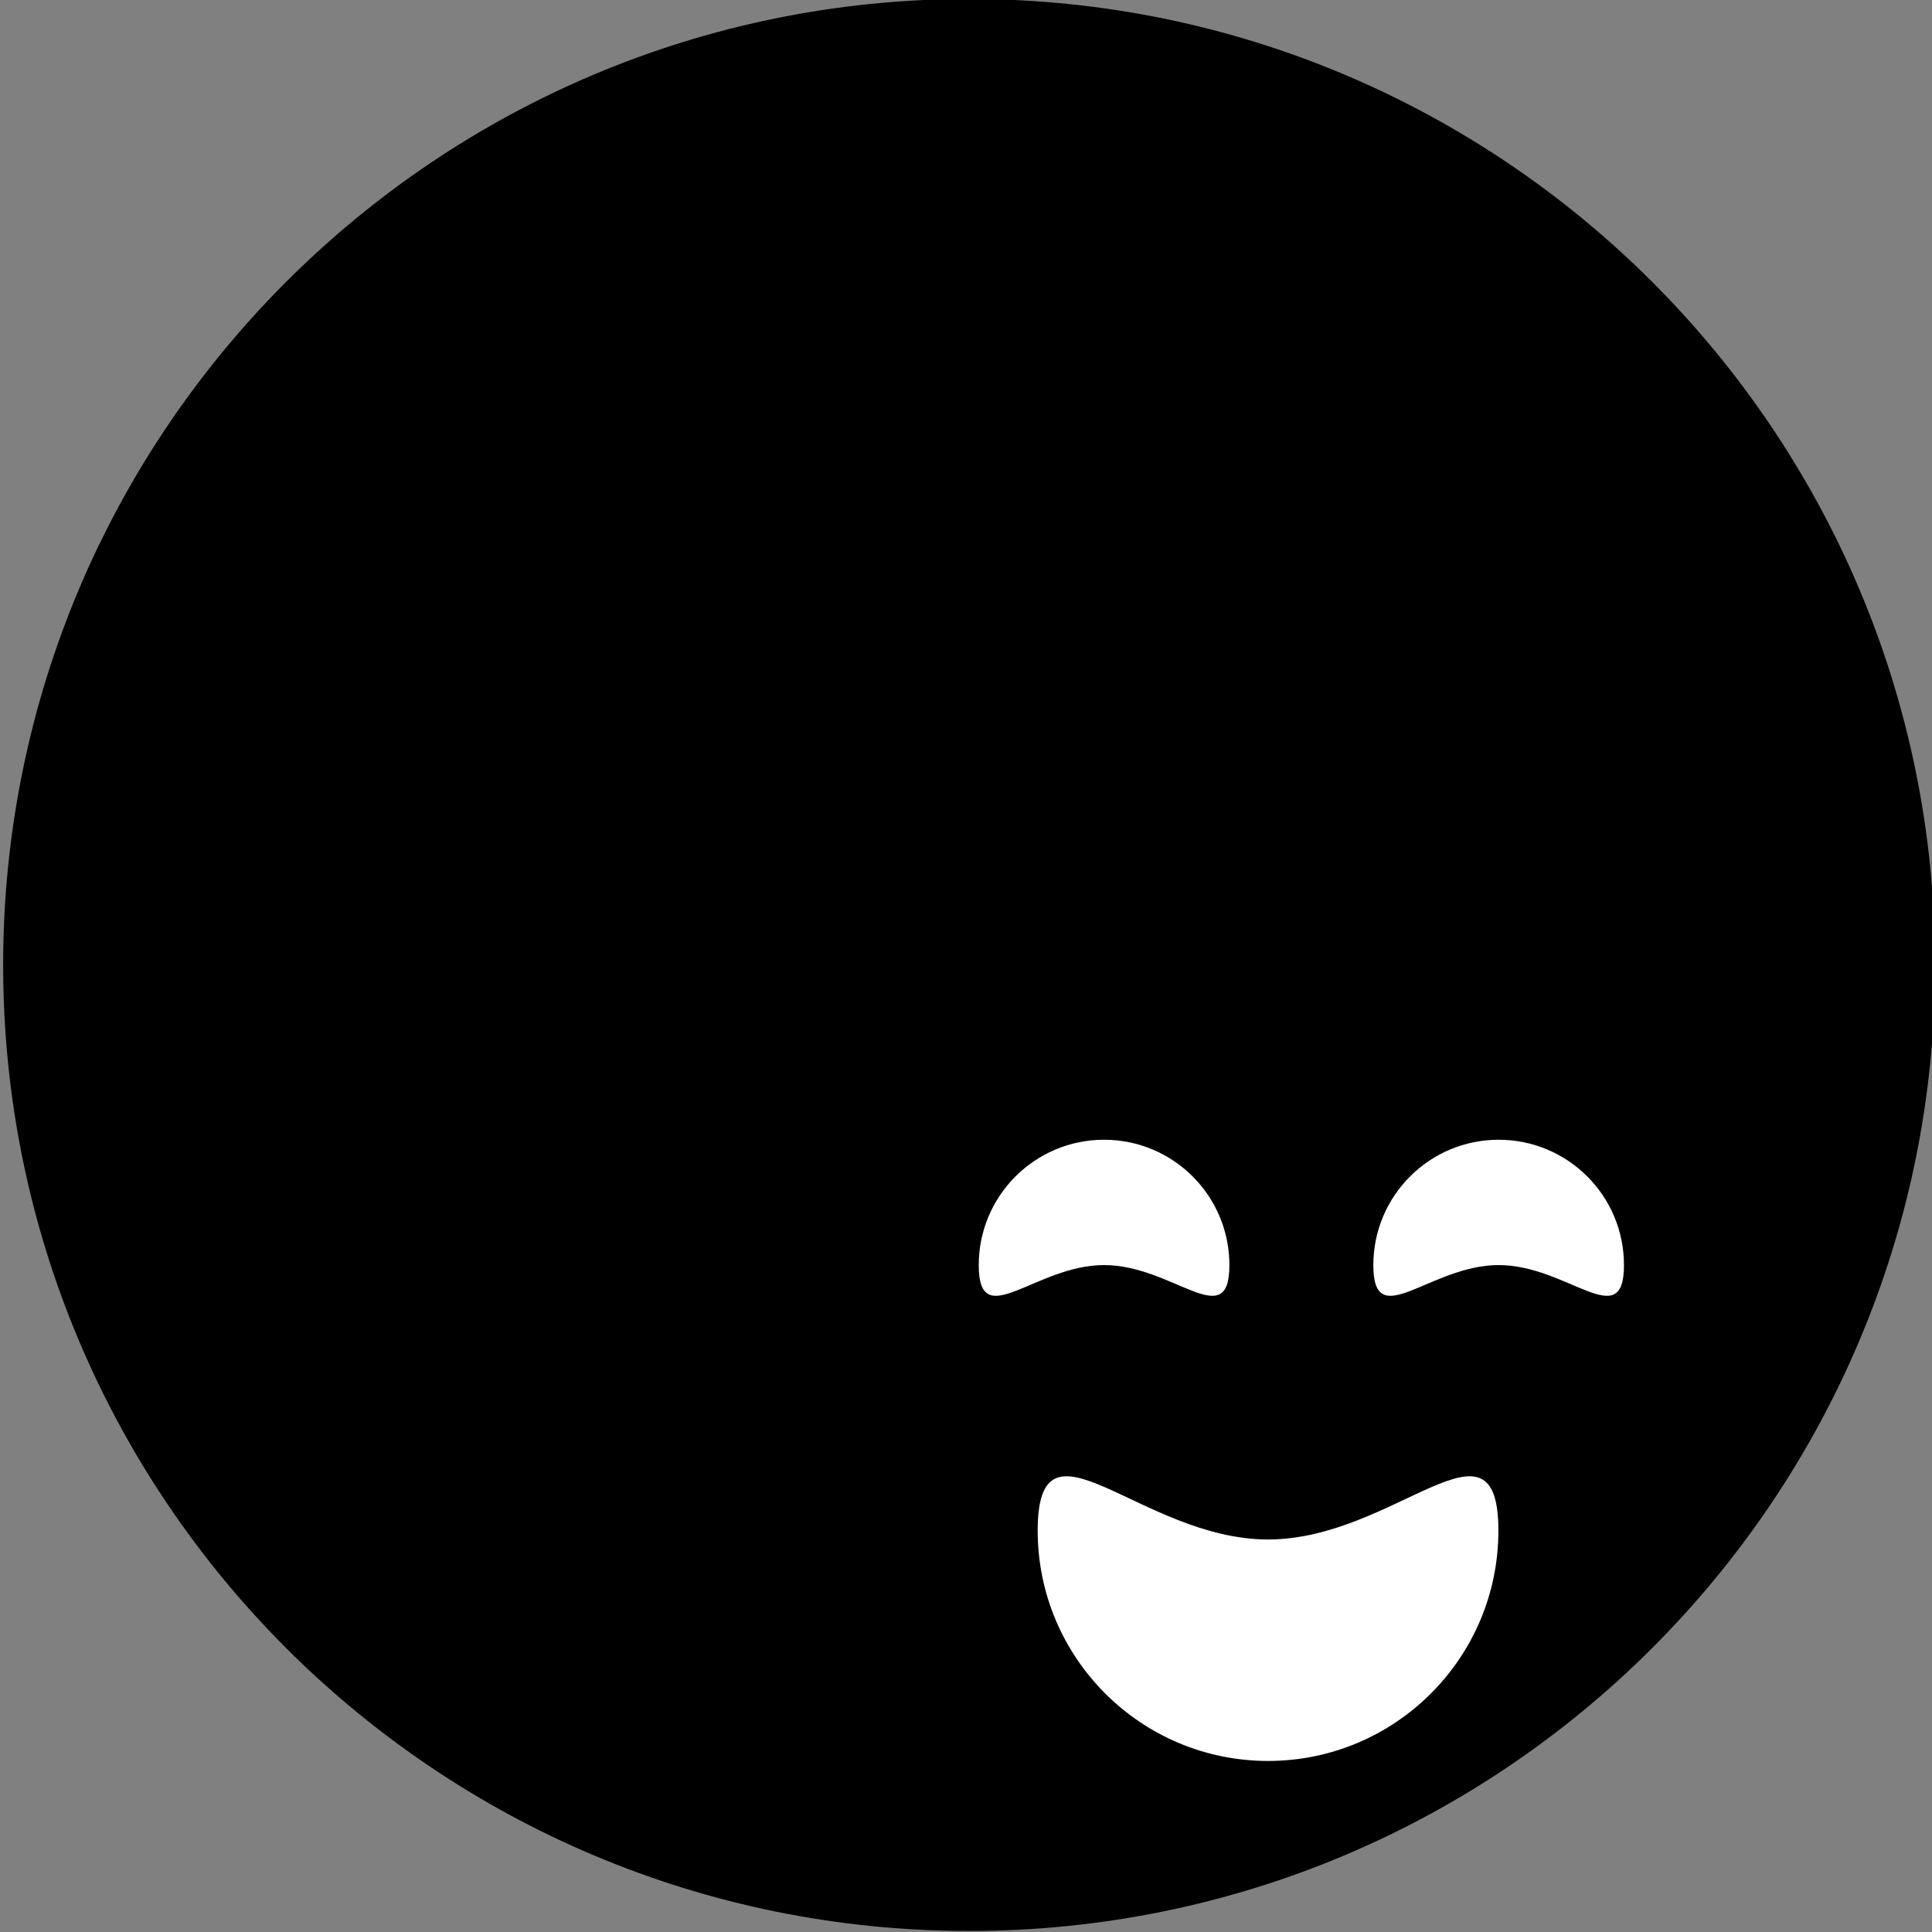 <svg width="127" height="127" viewBox="0 0 127 127" xmlns="http://www.w3.org/2000/svg">
<rect x="0" y="0" width="127" height="127" fill="#808080" stroke="none"/>
<g clip-path="url(#clip0_1_35)">
<path d="M63.707 126.932C98.777 126.932 127.207 98.502 127.207 63.432C127.207 28.362 98.777 -0.068 63.707 -0.068C28.637 -0.068 0.207 28.362 0.207 63.432C0.207 98.502 28.637 126.932 63.707 126.932Z" fill="currentColor"/>
<path d="M80.814 83.16C80.814 87.706 77.127 83.16 72.576 83.16C68.03 83.16 64.338 87.706 64.338 83.16C64.338 78.613 68.025 74.921 72.576 74.921C77.127 74.921 80.814 78.609 80.814 83.16Z" fill="white"/>
<path d="M106.752 83.16C106.752 87.706 103.065 83.16 98.514 83.16C93.967 83.16 90.276 87.706 90.276 83.16C90.276 78.613 93.963 74.921 98.514 74.921C103.065 74.921 106.752 78.609 106.752 83.16Z" fill="white"/>
<path d="M98.497 100.614C98.497 108.979 91.715 115.756 83.354 115.756C74.993 115.756 68.212 108.974 68.212 100.614C68.212 92.253 74.993 101.198 83.354 101.198C91.715 101.198 98.497 92.253 98.497 100.614Z" fill="white"/>
</g>
<defs>
<clipPath id="clip0_1_35">
<rect width="127" height="127" fill="white"/>
</clipPath>
</defs>
</svg>
